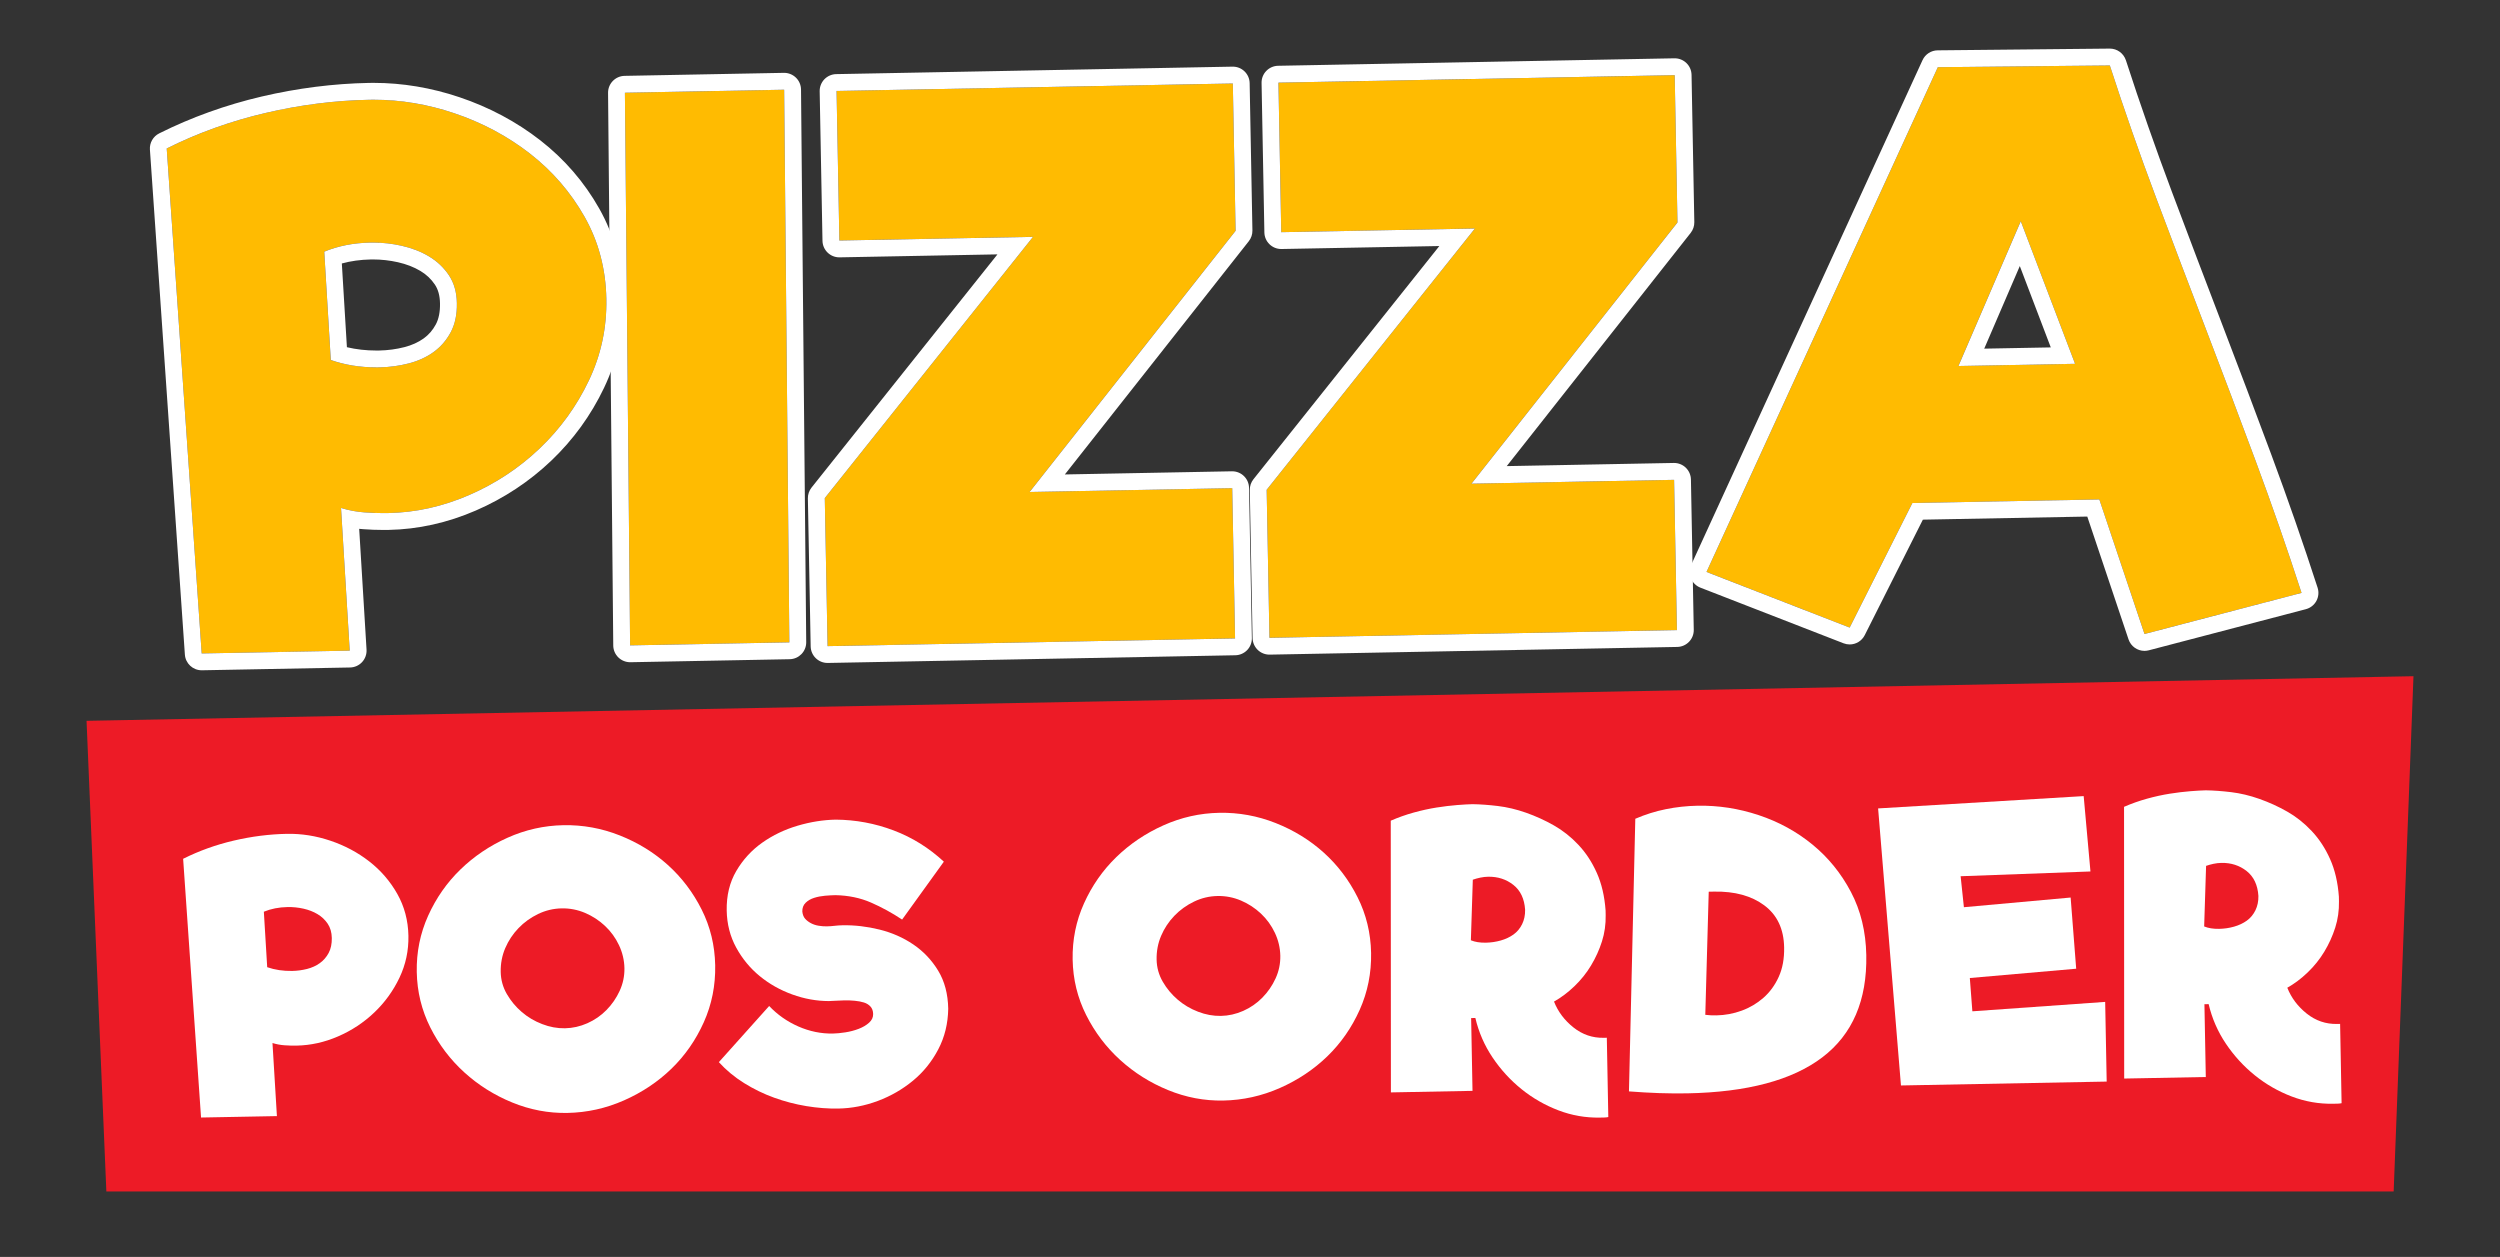 <?xml version="1.0" encoding="utf-8"?>
<!-- Generator: Adobe Illustrator 26.0.1, SVG Export Plug-In . SVG Version: 6.00 Build 0)  -->
<svg version="1.1" id="Layer_1" xmlns="http://www.w3.org/2000/svg" xmlns:xlink="http://www.w3.org/1999/xlink" x="0px" y="0px"
	 viewBox="0 0 1261.51 634.24" style="enable-background:new 0 0 1261.51 634.24;" xml:space="preserve">
<rect x="0" y="0" width="1261.51" height="634.24" fill="#333333" stroke="none"/>
<style type="text/css">
	.st0{fill:#FFBB01;}
	.st1{fill:#FFFFFF;}
	.st2{fill:#ED1B26;}
</style>
<g>
	<g>
		<g>
			<path class="st0" d="M176.46,328.32l-74.7,1.41L84.12,74.92c15.7-7.85,32.32-13.82,49.86-17.92c17.53-4.1,34.98-6.32,52.34-6.65
				c14.34-0.27,28.59,1.98,42.78,6.74c14.18,4.77,26.95,11.57,38.32,20.41C278.77,86.35,287.97,97,295,109.44
				c7.03,12.45,10.68,26.22,10.97,41.31c0.28,14.59-2.67,28.36-8.85,41.31c-6.17,12.95-14.45,24.37-24.83,34.25
				c-10.38,9.88-22.25,17.72-35.6,23.51c-13.35,5.79-26.95,8.81-40.78,9.07c-4.03,0.08-8.06-0.04-12.08-0.34
				c-4.03-0.3-7.95-1.04-11.74-2.23L176.46,328.32z M166.91,181.68c7.6,2.63,15.79,3.85,24.6,3.69c5.03-0.1,9.92-0.75,14.68-1.98
				c4.75-1.22,8.94-3.12,12.54-5.71c3.6-2.58,6.49-5.91,8.68-9.98c2.19-4.06,3.23-8.99,3.12-14.78c-0.1-5.53-1.45-10.22-4.04-14.08
				c-2.59-3.85-5.92-7-9.99-9.44c-4.07-2.44-8.7-4.24-13.88-5.4c-5.18-1.16-10.41-1.69-15.69-1.59c-8.55,0.16-16.33,1.69-23.31,4.59
				L166.91,181.68z"/>
			<path class="st0" d="M317.95,325.65l-2.62-278.87l80.36-1.52l2.62,278.87L317.95,325.65z"/>
			<path class="st0" d="M623.49,116.45l-103.95,131.8l102.25-1.93l1.43,75.83l-205.62,3.88l-1.41-74.7l105.08-131.82l-97.72,1.84
				l-1.42-75.46l199.96-3.77L623.49,116.45z"/>
			<path class="st0" d="M846.46,112.25l-103.95,131.8l102.25-1.93l1.43,75.83l-205.62,3.88l-1.41-74.7l105.08-131.82l-97.72,1.84
				L645.1,41.7l199.96-3.77L846.46,112.25z"/>
			<path class="st0" d="M1059.32,252.03L965,253.81l-31.65,62.87l-72.24-28.08l116.73-254.7l86.79-0.88
				c7.21,22.26,14.99,44.51,23.34,66.74c8.35,22.24,16.75,44.41,25.22,66.52c8.47,22.11,16.81,44.22,25.03,66.33
				c8.21,22.11,15.93,44.3,23.15,66.55l-79.25,20.75L1059.32,252.03z M1047.08,183.57l-27.4-71.95l-31.46,73.06L1047.08,183.57z"/>
		</g>
	</g>
	<g>
		<g>
			<g>
				<path class="st1" d="M188.63,50.33c13.56,0,27.05,2.26,40.47,6.76c14.18,4.77,26.95,11.57,38.32,20.41
					C278.77,86.35,287.97,97,295,109.44c7.03,12.45,10.68,26.22,10.97,41.31c0.28,14.59-2.67,28.36-8.85,41.31
					c-6.17,12.95-14.45,24.37-24.83,34.25c-10.38,9.88-22.25,17.72-35.6,23.51c-13.35,5.79-26.95,8.81-40.78,9.07
					c-0.81,0.02-1.63,0.02-2.44,0.02c-3.21,0-6.43-0.12-9.64-0.36c-4.03-0.3-7.95-1.04-11.74-2.23l4.38,72l-74.7,1.41L84.12,74.92
					c15.7-7.85,32.32-13.82,49.86-17.92c17.53-4.1,34.98-6.32,52.34-6.65C187.09,50.33,187.86,50.33,188.63,50.33 M189.94,185.38
					c0.52,0,1.04-0.01,1.57-0.01c5.03-0.1,9.92-0.75,14.68-1.98c4.75-1.22,8.94-3.12,12.54-5.71c3.6-2.58,6.49-5.91,8.68-9.98
					c2.19-4.06,3.23-8.99,3.12-14.78c-0.1-5.53-1.45-10.22-4.04-14.08c-2.59-3.85-5.92-7-9.99-9.44c-4.07-2.44-8.7-4.24-13.88-5.4
					c-4.77-1.07-9.59-1.6-14.44-1.6c-0.42,0-0.83,0-1.25,0.01c-8.55,0.16-16.33,1.69-23.31,4.59l3.3,54.66
					C174.05,184.15,181.72,185.38,189.94,185.38 M188.63,41.82c-0.82,0-1.64,0.01-2.47,0.02c-17.88,0.34-36.09,2.65-54.11,6.87
					c-18.1,4.24-35.5,10.49-51.72,18.6c-3.07,1.54-4.92,4.77-4.68,8.19l17.64,254.81c0.31,4.47,4.02,7.92,8.48,7.92
					c0.05,0,0.11,0,0.16,0l74.7-1.41c2.32-0.04,4.52-1.03,6.09-2.73c1.57-1.7,2.38-3.97,2.24-6.29l-3.71-60.95
					c0.65,0.07,1.3,0.13,1.95,0.18c3.4,0.26,6.86,0.39,10.28,0.39c0.87,0,1.73-0.01,2.6-0.02c14.89-0.28,29.69-3.57,44-9.77
					c14.21-6.16,27.02-14.62,38.08-25.15c11.08-10.55,20.05-22.91,26.64-36.75c6.72-14.09,9.97-29.27,9.67-45.13
					c-0.31-16.44-4.37-31.69-12.07-45.33c-7.55-13.37-17.57-24.97-29.77-34.47c-12.06-9.39-25.8-16.71-40.83-21.76
					C217.56,44.25,203.03,41.82,188.63,41.82L188.63,41.82z M172.49,132.95c4.51-1.24,9.4-1.92,14.6-2.02
					c0.36-0.01,0.73-0.01,1.09-0.01c4.2,0,8.44,0.47,12.59,1.4c4.26,0.96,8.09,2.44,11.37,4.4c3.01,1.8,5.4,4.06,7.3,6.88
					c1.67,2.49,2.52,5.6,2.59,9.49c0.08,4.28-0.63,7.85-2.1,10.59c-1.58,2.94-3.59,5.26-6.15,7.1c-2.72,1.95-5.98,3.43-9.69,4.38
					c-4.09,1.05-8.37,1.63-12.73,1.71c-0.47,0.01-0.94,0.01-1.41,0.01c-5.21,0-10.2-0.56-14.9-1.68L172.49,132.95L172.49,132.95z"/>
			</g>
			<g>
				<path class="st1" d="M395.69,45.27l2.62,278.87l-80.36,1.52l-2.62-278.87L395.69,45.27 M395.69,36.76c-0.05,0-0.11,0-0.16,0
					l-80.36,1.52c-4.66,0.09-8.39,3.92-8.34,8.58l2.62,278.87c0.02,2.27,0.95,4.44,2.58,6.02c1.59,1.54,3.72,2.41,5.93,2.41
					c0.05,0,0.11,0,0.16,0l80.36-1.52c4.66-0.09,8.39-3.92,8.34-8.58L404.2,45.19c-0.02-2.27-0.95-4.44-2.58-6.02
					C400.03,37.63,397.9,36.76,395.69,36.76L395.69,36.76z"/>
			</g>
			<g>
				<path class="st1" d="M622.09,42.13l1.4,74.33l-103.95,131.8l102.25-1.93l1.43,75.83l-205.62,3.88l-1.41-74.7l105.08-131.82
					l-97.72,1.84l-1.42-75.46L622.09,42.13 M622.09,33.63c-0.05,0-0.11,0-0.16,0L421.96,37.4c-2.25,0.04-4.4,0.98-5.97,2.6
					c-1.56,1.62-2.42,3.8-2.38,6.06l1.42,75.46c0.09,4.64,3.88,8.34,8.5,8.34c0.05,0,0.11,0,0.16,0l79.63-1.5l-93.81,117.67
					c-1.23,1.55-1.89,3.48-1.85,5.46l1.41,74.7c0.09,4.64,3.88,8.34,8.5,8.34c0.05,0,0.11,0,0.16,0l205.62-3.88
					c2.26-0.04,4.4-0.98,5.97-2.6c1.56-1.62,2.42-3.8,2.38-6.06l-1.43-75.83c-0.09-4.64-3.88-8.34-8.5-8.34c-0.05,0-0.11,0-0.16,0
					l-84.28,1.59l92.82-117.69c1.22-1.54,1.86-3.46,1.83-5.43l-1.4-74.33C630.5,37.33,626.71,33.63,622.09,33.63L622.09,33.63z"/>
			</g>
			<g>
				<path class="st1" d="M845.06,37.93l1.4,74.33l-103.95,131.8l102.25-1.93l1.43,75.83l-205.62,3.88l-1.41-74.7l105.08-131.82
					l-97.72,1.84L645.1,41.7L845.06,37.93 M845.06,29.42c-0.05,0-0.11,0-0.16,0l-199.96,3.77c-2.26,0.04-4.4,0.98-5.97,2.6
					s-2.42,3.8-2.38,6.06l1.42,75.46c0.09,4.64,3.88,8.34,8.5,8.34c0.05,0,0.11,0,0.16,0l79.63-1.5l-93.8,117.67
					c-1.23,1.55-1.89,3.48-1.85,5.46l1.41,74.7c0.04,2.26,0.98,4.4,2.6,5.97c1.59,1.53,3.7,2.38,5.9,2.38c0.05,0,0.11,0,0.16,0
					l205.62-3.88c4.7-0.09,8.43-3.97,8.34-8.66l-1.43-75.83c-0.04-2.26-0.98-4.4-2.6-5.97c-1.59-1.53-3.7-2.38-5.9-2.38
					c-0.05,0-0.11,0-0.16,0l-84.28,1.59l92.82-117.69c1.22-1.54,1.86-3.46,1.83-5.43l-1.4-74.33
					C853.47,33.12,849.68,29.42,845.06,29.42L845.06,29.42z"/>
			</g>
			<g>
				<path class="st1" d="M1064.63,33.03c7.21,22.26,14.99,44.51,23.34,66.74c8.35,22.24,16.75,44.41,25.22,66.52
					c8.47,22.11,16.81,44.22,25.03,66.33c8.21,22.11,15.93,44.3,23.15,66.55l-79.25,20.75l-22.79-67.89L965,253.81l-31.65,62.87
					l-72.24-28.08l116.73-254.7L1064.63,33.03 M988.23,184.69l58.86-1.11l-27.4-71.95L988.23,184.69 M1064.63,24.52
					c-0.03,0-0.06,0-0.09,0l-86.79,0.88c-3.29,0.03-6.27,1.97-7.64,4.96l-116.73,254.7c-0.98,2.13-1.03,4.57-0.15,6.74
					s2.62,3.88,4.8,4.73l72.24,28.08c1.01,0.39,2.05,0.58,3.08,0.58c3.13,0,6.11-1.73,7.6-4.68l29.34-58.29l82.96-1.56l20.81,61.97
					c1.19,3.53,4.49,5.8,8.06,5.8c0.71,0,1.44-0.09,2.16-0.28l79.25-20.75c2.26-0.59,4.18-2.09,5.31-4.14
					c1.12-2.05,1.35-4.48,0.63-6.7c-7.2-22.22-15.03-44.72-23.26-66.89c-8.19-22.04-16.62-44.38-25.06-66.41
					c-8.25-21.53-16.73-43.9-25.2-66.46c-8.27-22.04-16.08-44.37-23.21-66.38C1071.58,26.9,1068.31,24.52,1064.63,24.52
					L1064.63,24.52z M1001.25,175.93l17.95-41.68l15.63,41.05L1001.25,175.93L1001.25,175.93z"/>
			</g>
		</g>
	</g>
	<polygon class="st2" points="43.67,363.73 53.67,601.21 1207.85,601.21 1217.85,341.22 	"/>
	<g>
		<g>
			<path class="st1" d="M139.73,563.19l-38.28,0.72l-9.04-130.56c8.05-4.02,16.56-7.08,25.55-9.18c8.98-2.1,17.92-3.24,26.82-3.41
				c7.35-0.14,14.65,1.01,21.92,3.46c7.27,2.44,13.81,5.93,19.63,10.46c5.82,4.53,10.53,9.99,14.14,16.37
				c3.6,6.38,5.47,13.43,5.62,21.17c0.14,7.48-1.37,14.53-4.53,21.16c-3.16,6.64-7.4,12.49-12.72,17.55
				c-5.32,5.07-11.4,9.08-18.24,12.04c-6.84,2.97-13.81,4.51-20.9,4.65c-2.06,0.04-4.13-0.02-6.19-0.17
				c-2.07-0.15-4.07-0.53-6.02-1.14L139.73,563.19z M134.83,488.05c3.89,1.35,8.09,1.97,12.61,1.89c2.58-0.05,5.08-0.39,7.52-1.01
				c2.44-0.63,4.58-1.6,6.42-2.93c1.84-1.32,3.33-3.03,4.45-5.11c1.12-2.08,1.65-4.61,1.6-7.57c-0.05-2.83-0.75-5.24-2.07-7.21
				c-1.33-1.97-3.03-3.58-5.12-4.83c-2.09-1.25-4.46-2.17-7.11-2.77c-2.66-0.59-5.33-0.87-8.04-0.81
				c-4.38,0.08-8.37,0.87-11.95,2.35L134.83,488.05z"/>
			<path class="st1" d="M360.89,487.08c0.19,10.18-1.72,19.76-5.74,28.73c-4.02,8.97-9.45,16.78-16.29,23.42
				c-6.84,6.64-14.83,11.98-23.97,16.02c-9.14,4.04-18.68,6.15-28.6,6.34c-9.54,0.18-18.82-1.58-27.85-5.28
				c-9.03-3.7-17.09-8.77-24.17-15.21c-7.08-6.44-12.8-14-17.16-22.69c-4.35-8.68-6.62-17.99-6.81-27.91
				c-0.19-10.05,1.73-19.53,5.75-28.44c4.02-8.91,9.45-16.68,16.29-23.32c6.84-6.64,14.76-11.98,23.77-16.02
				c9.01-4.04,18.42-6.15,28.21-6.33c9.79-0.18,19.27,1.54,28.43,5.17c9.16,3.63,17.24,8.6,24.26,14.92
				c7.01,6.32,12.7,13.81,17.06,22.5C358.42,467.66,360.7,477.02,360.89,487.08z M285.1,518.87c3.87-0.07,7.62-0.92,11.27-2.53
				c3.64-1.62,6.86-3.83,9.64-6.66c2.78-2.82,5.01-6.06,6.68-9.7c1.67-3.64,2.47-7.46,2.4-11.46c-0.08-3.99-0.99-7.84-2.73-11.55
				c-1.75-3.71-4.1-6.95-7.05-9.73c-2.95-2.78-6.32-4.97-10.08-6.58c-3.77-1.6-7.72-2.37-11.84-2.29
				c-4.13,0.08-8.07,1.02-11.84,2.83c-3.77,1.81-7.08,4.19-9.92,7.15c-2.85,2.96-5.07,6.32-6.68,10.08
				c-1.61,3.77-2.37,7.78-2.29,12.03c0.08,4,1.11,7.71,3.11,11.16c2,3.44,4.5,6.46,7.52,9.04c3.01,2.59,6.44,4.62,10.27,6.09
				C277.38,518.24,281.23,518.94,285.1,518.87z"/>
			<path class="st1" d="M455.21,464.02c-5.09-3.38-10.34-6.25-15.73-8.6c-5.4-2.35-11.38-3.59-17.96-3.72
				c-1.55,0.03-3.29,0.13-5.22,0.29c-1.93,0.17-3.76,0.52-5.49,1.07c-1.73,0.55-3.17,1.38-4.3,2.5c-1.14,1.12-1.69,2.58-1.66,4.38
				c0.16,1.54,0.63,2.76,1.42,3.65c0.79,0.89,1.77,1.64,2.94,2.26c1.17,0.62,2.47,1.05,3.89,1.28c1.42,0.23,2.78,0.33,4.07,0.31
				c1.42-0.03,2.74-0.12,3.96-0.27c1.22-0.15,2.54-0.24,3.96-0.27c6.19-0.12,12.42,0.61,18.7,2.16c6.28,1.56,11.97,4.06,17.06,7.51
				c5.09,3.45,9.27,7.85,12.53,13.2c3.26,5.35,4.96,11.77,5.1,19.24c-0.12,7.48-1.79,14.32-5.03,20.5
				c-3.24,6.19-7.49,11.46-12.76,15.81c-5.27,4.35-11.17,7.75-17.7,10.2c-6.53,2.44-13.15,3.73-19.85,3.86
				c-5.29,0.1-10.71-0.32-16.27-1.24c-5.56-0.92-10.97-2.34-16.23-4.24c-5.26-1.9-10.3-4.35-15.13-7.35
				c-4.83-3-9.08-6.53-12.77-10.59l25.38-28.33c4.21,4.43,9.14,7.89,14.8,10.36c5.65,2.47,11.44,3.65,17.37,3.54
				c1.8-0.03,3.89-0.23,6.27-0.6c2.38-0.37,4.62-0.96,6.73-1.77c2.11-0.81,3.86-1.84,5.26-3.1c1.39-1.25,2.08-2.71,2.04-4.39
				c-0.03-1.55-0.47-2.8-1.33-3.75c-0.86-0.95-1.96-1.64-3.33-2.06c-1.36-0.42-2.91-0.72-4.66-0.88c-1.74-0.16-3.46-0.22-5.13-0.19
				c-1.42,0.03-2.84,0.09-4.25,0.18c-1.42,0.09-2.64,0.15-3.67,0.17c-6.19-0.01-12.34-1.12-18.43-3.33
				c-6.1-2.21-11.58-5.29-16.42-9.26c-4.85-3.97-8.8-8.76-11.87-14.38c-3.07-5.61-4.67-11.84-4.8-18.67
				c-0.14-7.6,1.47-14.27,4.84-20.01c3.37-5.74,7.73-10.49,13.08-14.27s11.29-6.62,17.82-8.56c6.54-1.93,12.96-2.95,19.28-3.07
				c10.06,0.07,19.79,1.88,29.21,5.44c9.41,3.56,17.86,8.82,25.34,15.77L455.21,464.02z"/>
			<path class="st1" d="M691.86,480.83c0.19,10.18-1.73,19.76-5.75,28.73c-4.02,8.97-9.45,16.78-16.29,23.42
				c-6.84,6.64-14.83,11.98-23.97,16.02c-9.14,4.04-18.68,6.15-28.6,6.34c-9.54,0.18-18.82-1.58-27.85-5.28
				c-9.03-3.7-17.09-8.77-24.17-15.21c-7.08-6.44-12.8-14-17.16-22.69c-4.36-8.68-6.62-17.99-6.81-27.91
				c-0.19-10.05,1.73-19.53,5.75-28.44c4.02-8.91,9.45-16.68,16.29-23.32c6.84-6.64,14.76-11.98,23.77-16.02
				c9.01-4.04,18.42-6.15,28.21-6.33c9.79-0.18,19.27,1.54,28.43,5.17c9.16,3.63,17.25,8.6,24.26,14.92
				c7.01,6.32,12.7,13.81,17.06,22.5C689.39,461.41,691.67,470.78,691.86,480.83z M616.06,512.63c3.87-0.07,7.62-0.92,11.27-2.53
				c3.64-1.62,6.86-3.83,9.64-6.66c2.78-2.82,5.01-6.06,6.68-9.7c1.67-3.64,2.47-7.46,2.4-11.46c-0.08-3.99-0.99-7.84-2.73-11.55
				c-1.75-3.71-4.1-6.95-7.05-9.73c-2.95-2.78-6.32-4.97-10.08-6.58c-3.77-1.6-7.72-2.37-11.84-2.29
				c-4.13,0.08-8.07,1.02-11.84,2.83c-3.77,1.81-7.08,4.2-9.92,7.15c-2.84,2.96-5.07,6.32-6.67,10.08
				c-1.61,3.77-2.37,7.78-2.29,12.03c0.08,4,1.11,7.71,3.11,11.16s4.5,6.46,7.52,9.04c3.01,2.59,6.44,4.62,10.27,6.09
				C608.35,512,612.2,512.7,616.06,512.63z"/>
			<path class="st1" d="M810.19,459.46l0.04,2.32c0.09,4.64-0.54,9.07-1.88,13.28c-1.34,4.22-3.17,8.25-5.48,12.09
				c-2.31,3.85-5.12,7.35-8.41,10.51c-3.29,3.16-6.73,5.74-10.3,7.74c2.03,5.12,5.3,9.47,9.82,13.06c4.52,3.59,9.61,5.33,15.28,5.22
				l1.55-0.03l0.75,40.02c-0.64,0.14-1.35,0.22-2.12,0.23c-0.77,0.01-1.48,0.03-2.13,0.04c-7.22,0.14-14.21-1.09-20.96-3.67
				c-6.75-2.58-12.95-6.14-18.57-10.67c-5.63-4.54-10.5-9.86-14.61-15.97c-4.11-6.11-7.01-12.76-8.69-19.95l-2.13,0.04l0.69,36.73
				l-41.18,0.78l-0.07-137.11c3.71-1.62,7.55-2.98,11.53-4.09c3.97-1.1,7.83-1.95,11.56-2.54c3.73-0.58,7.2-1.01,10.42-1.26
				c3.22-0.25,5.79-0.4,7.73-0.44c3.87,0.06,8.13,0.36,12.78,0.92c4.65,0.56,9.41,1.69,14.28,3.4c4.87,1.72,9.55,3.85,14.05,6.41
				c4.5,2.56,8.62,5.83,12.37,9.82c3.75,3.99,6.84,8.7,9.26,14.14C808.2,445.93,809.67,452.25,810.19,459.46z M742.21,474.47
				c2.08,0.86,4.6,1.27,7.57,1.21c2.58-0.05,5.08-0.42,7.52-1.11c2.43-0.69,4.58-1.7,6.42-3.02c1.84-1.32,3.29-3.06,4.35-5.21
				c1.05-2.15,1.56-4.57,1.51-7.28c-0.37-5.54-2.34-9.72-5.94-12.55c-3.6-2.83-7.85-4.2-12.74-4.11c-1.29,0.02-2.61,0.18-3.96,0.46
				c-1.35,0.29-2.6,0.63-3.75,1.04L742.21,474.47z"/>
			<path class="st1" d="M825.18,413.15c4.99-2.15,10.11-3.77,15.38-4.83c5.26-1.07,10.61-1.65,16.02-1.75
				c10.44-0.2,20.72,1.38,30.84,4.74c10.12,3.36,19.17,8.31,27.16,14.86c7.99,6.55,14.46,14.52,19.4,23.9
				c4.95,9.38,7.53,20,7.76,31.86c0.43,22.81-6.95,40-22.14,51.57c-15.19,11.57-37.93,17.64-68.21,18.21
				c-4.51,0.08-9.22,0.04-14.12-0.12c-4.9-0.17-10-0.46-15.29-0.87L825.18,413.15z M860.5,512.08c0.9,0.11,1.81,0.19,2.71,0.24
				c0.9,0.05,1.87,0.06,2.9,0.04c4.38-0.08,8.62-0.87,12.72-2.37c4.1-1.49,7.76-3.66,11-6.49c3.23-2.83,5.81-6.36,7.73-10.59
				c1.92-4.23,2.83-9.17,2.72-14.85c-0.17-9.28-3.5-16.34-9.97-21.18c-6.47-4.84-14.93-7.16-25.37-6.97l-2.71,0.05L860.5,512.08z"/>
			<path class="st1" d="M995.26,510.31l67.02-4.75l0.76,40.21l-103.81,1.96l-11.53-139.8l103.73-6.21l3.42,38.03l-65.51,2.4
				l1.65,15.63l53.86-4.88l2.8,35.92l-53.67,4.69L995.26,510.31z"/>
			<path class="st1" d="M1180.21,452.48l0.04,2.32c0.09,4.64-0.54,9.07-1.88,13.28c-1.34,4.22-3.17,8.25-5.48,12.09
				c-2.32,3.85-5.12,7.35-8.41,10.5c-3.29,3.16-6.73,5.74-10.3,7.74c2.03,5.12,5.3,9.47,9.82,13.06c4.52,3.59,9.61,5.33,15.28,5.22
				l1.55-0.03l0.75,40.02c-0.64,0.14-1.35,0.22-2.12,0.23s-1.48,0.03-2.13,0.04c-7.22,0.14-14.2-1.09-20.96-3.67
				c-6.75-2.58-12.95-6.14-18.57-10.67c-5.63-4.54-10.5-9.86-14.61-15.97c-4.11-6.11-7.01-12.76-8.69-19.95l-2.13,0.04l0.69,36.73
				l-41.18,0.78l-0.07-137.11c3.71-1.62,7.55-2.98,11.53-4.09c3.97-1.1,7.83-1.95,11.56-2.54c3.73-0.58,7.2-1.01,10.42-1.26
				c3.22-0.25,5.79-0.4,7.73-0.44c3.87,0.06,8.13,0.36,12.78,0.92c4.65,0.56,9.41,1.69,14.28,3.41c4.87,1.72,9.55,3.85,14.04,6.41
				c4.5,2.56,8.62,5.83,12.37,9.82c3.75,3.99,6.84,8.7,9.26,14.14C1178.21,438.95,1179.69,445.27,1180.21,452.48z M1112.23,467.49
				c2.08,0.86,4.6,1.27,7.57,1.21c2.58-0.05,5.08-0.42,7.52-1.11c2.43-0.69,4.58-1.7,6.42-3.02c1.84-1.32,3.29-3.06,4.35-5.21
				c1.05-2.15,1.56-4.57,1.51-7.28c-0.37-5.54-2.35-9.72-5.94-12.55c-3.6-2.83-7.85-4.2-12.75-4.11c-1.29,0.02-2.61,0.18-3.96,0.46
				c-1.35,0.29-2.6,0.63-3.75,1.04L1112.23,467.49z"/>
		</g>
	</g>
</g>
</svg>
